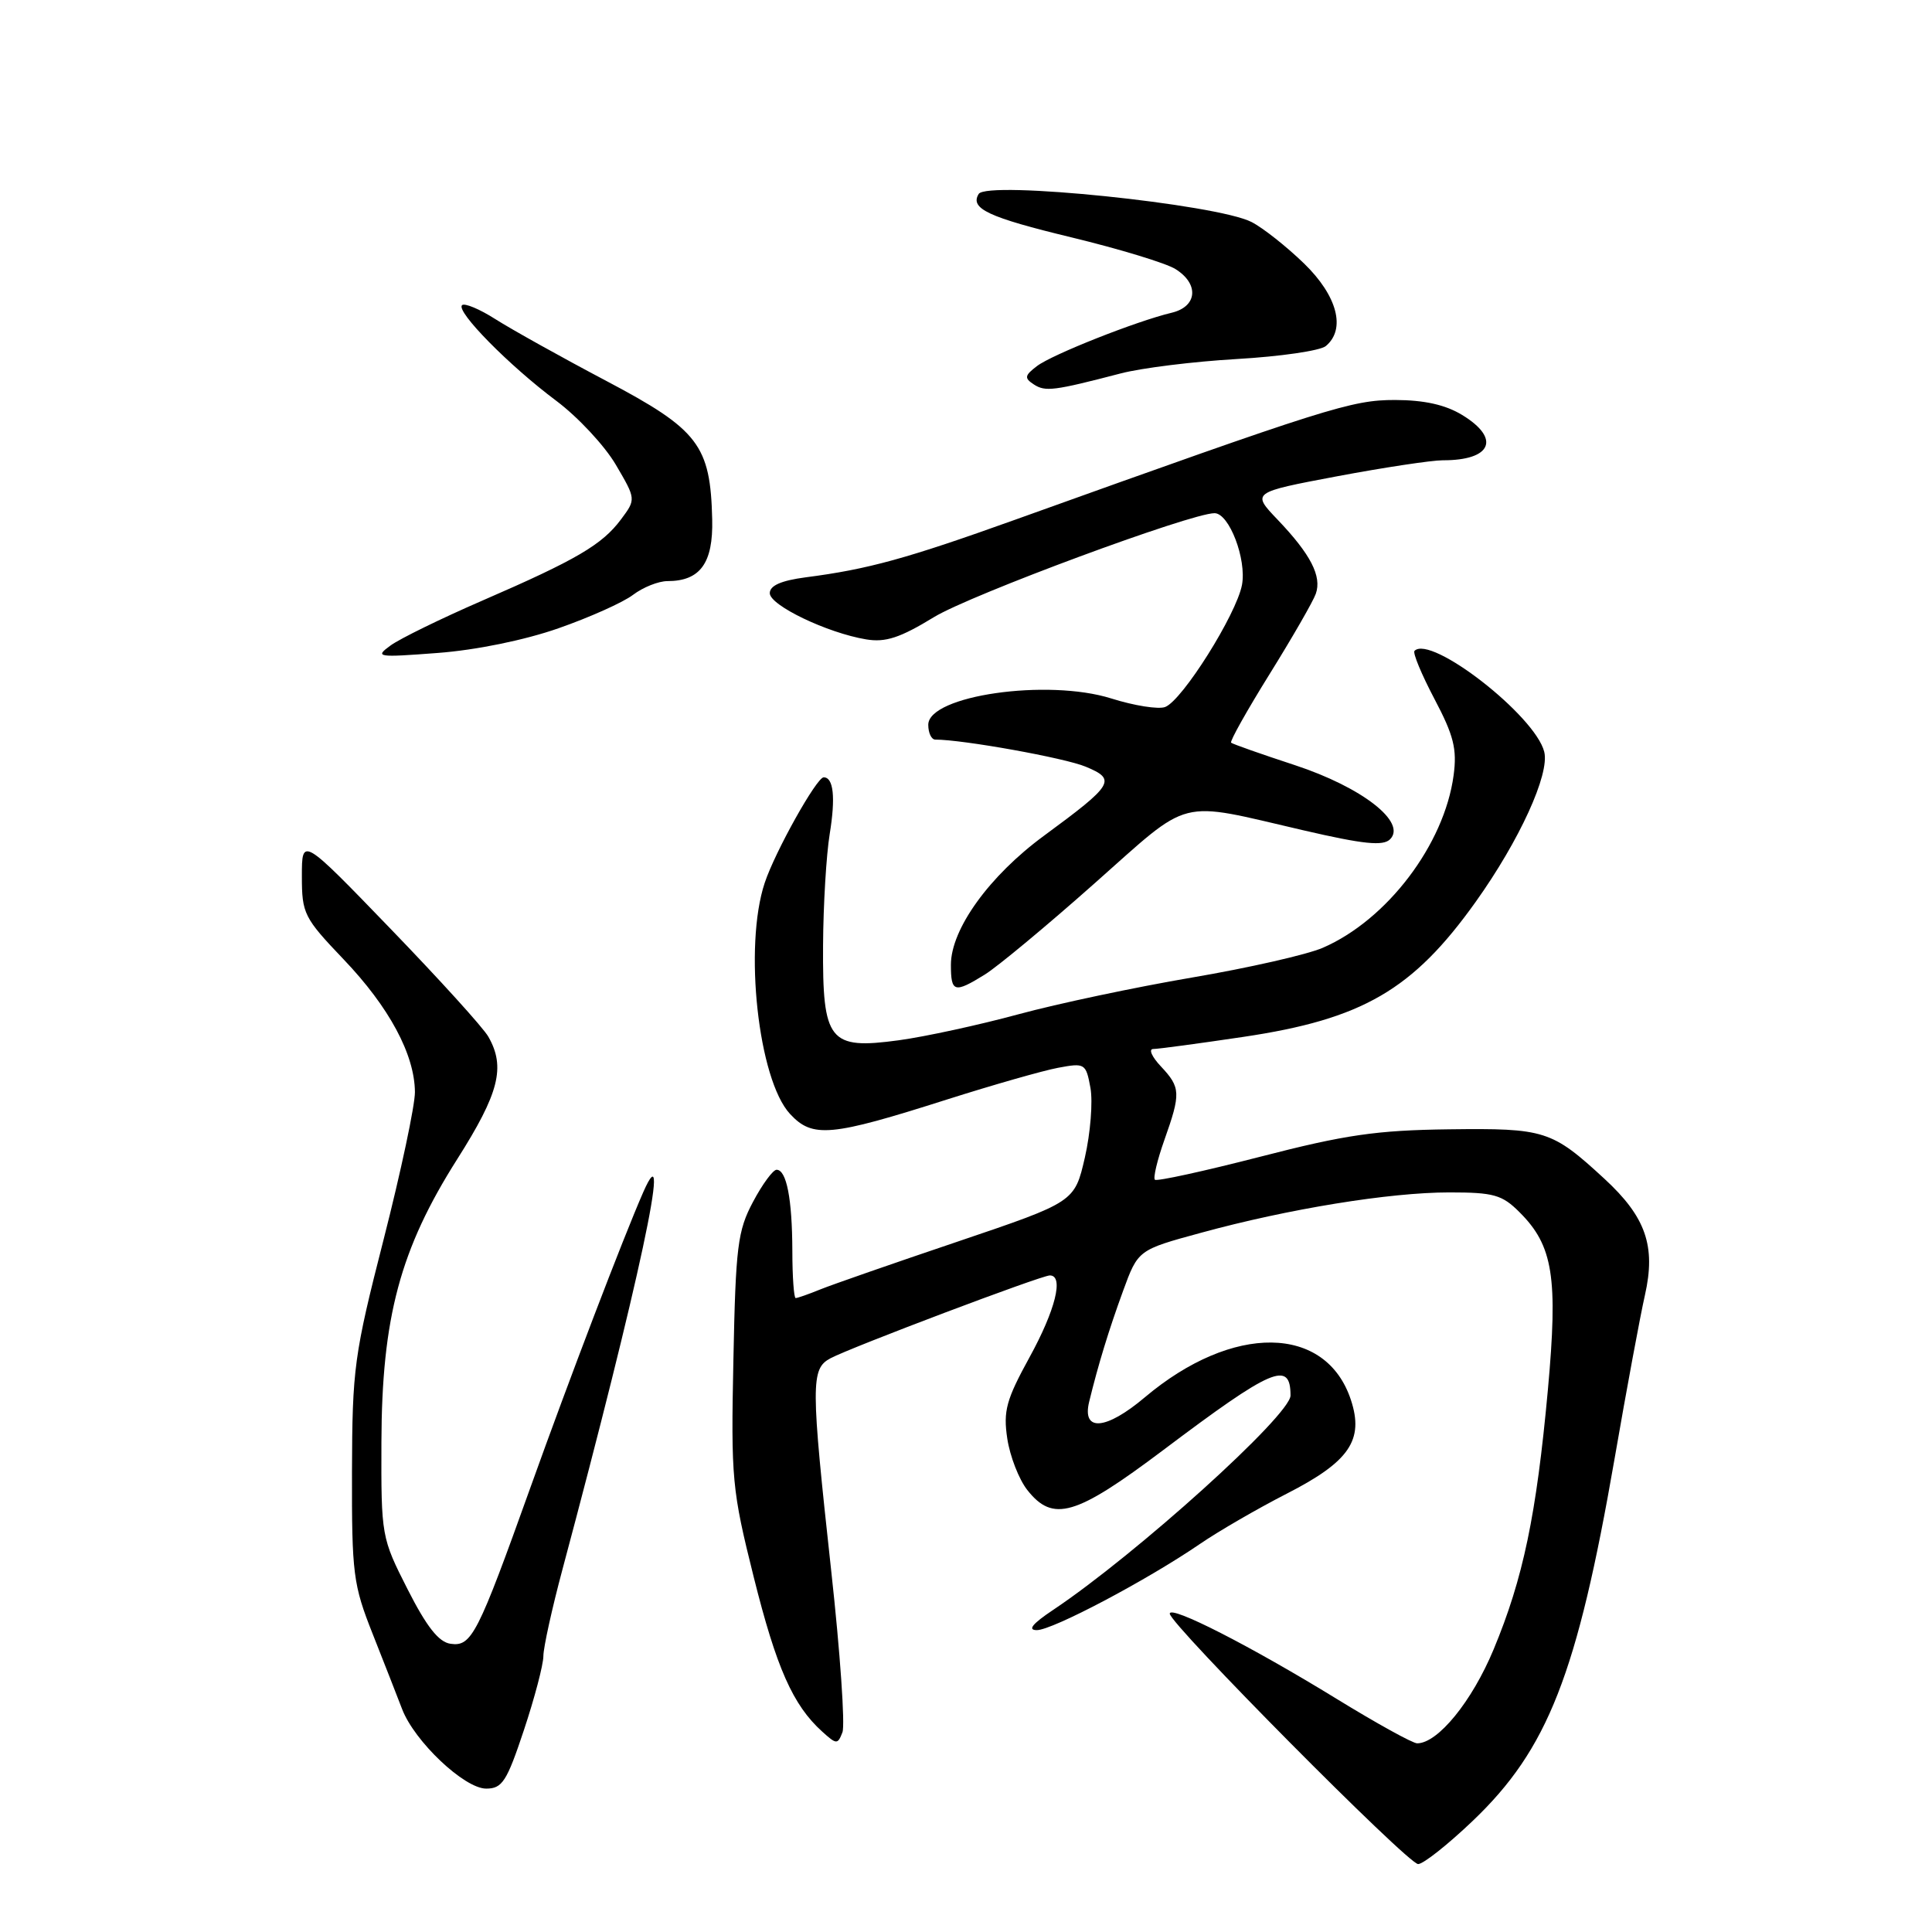 <?xml version="1.0" encoding="UTF-8" standalone="no"?>
<!DOCTYPE svg PUBLIC "-//W3C//DTD SVG 1.1//EN" "http://www.w3.org/Graphics/SVG/1.1/DTD/svg11.dtd" >
<svg xmlns="http://www.w3.org/2000/svg" xmlns:xlink="http://www.w3.org/1999/xlink" version="1.1" viewBox="0 0 256 256">
 <g >
 <path fill="currentColor"
d=" M 195.14 241.28 C 205.09 231.79 208.97 221.90 213.93 193.34 C 215.53 184.08 217.35 174.30 217.96 171.62 C 219.43 165.12 218.09 161.26 212.59 156.19 C 205.62 149.77 204.73 149.48 192.00 149.64 C 182.42 149.76 178.25 150.36 167.00 153.27 C 159.57 155.18 153.29 156.56 153.03 156.32 C 152.78 156.09 153.34 153.72 154.28 151.07 C 156.48 144.87 156.45 144.10 153.83 141.31 C 152.63 140.04 152.17 139.00 152.80 139.00 C 153.42 139.00 158.78 138.28 164.70 137.40 C 180.54 135.05 187.20 131.18 195.53 119.51 C 201.34 111.37 205.36 102.57 204.62 99.62 C 203.42 94.82 189.60 84.07 187.43 86.24 C 187.17 86.50 188.36 89.36 190.07 92.61 C 192.63 97.46 193.08 99.25 192.61 102.74 C 191.38 111.90 183.79 121.90 175.27 125.59 C 173.20 126.49 165.40 128.26 157.94 129.53 C 150.48 130.80 140.13 132.99 134.94 134.40 C 129.75 135.81 122.62 137.36 119.10 137.84 C 109.85 139.10 108.98 138.00 109.06 125.25 C 109.09 119.89 109.49 113.26 109.94 110.51 C 110.73 105.66 110.45 103.00 109.14 103.00 C 108.21 103.00 102.70 112.85 101.33 116.98 C 98.53 125.37 100.47 143.06 104.68 147.60 C 107.67 150.83 110.04 150.61 125.51 145.68 C 131.56 143.76 138.17 141.87 140.19 141.49 C 143.76 140.82 143.89 140.90 144.49 144.15 C 144.82 145.99 144.49 150.15 143.75 153.38 C 142.39 159.27 142.39 159.27 126.95 164.50 C 118.45 167.37 110.23 170.23 108.68 170.86 C 107.14 171.49 105.67 172.00 105.43 172.00 C 105.20 172.00 104.99 169.19 104.99 165.75 C 104.97 158.85 104.22 155.00 102.90 155.00 C 102.43 155.00 101.02 156.91 99.78 159.25 C 97.74 163.08 97.48 165.16 97.18 180.15 C 96.85 195.97 96.99 197.42 99.87 208.96 C 102.88 221.00 105.06 225.94 108.95 229.45 C 110.85 231.17 111.00 231.17 111.63 229.53 C 111.99 228.57 111.33 218.95 110.14 208.14 C 107.43 183.35 107.42 181.38 110.04 179.98 C 112.76 178.53 137.97 169.00 139.11 169.00 C 141.00 169.00 139.85 173.60 136.41 179.86 C 133.33 185.47 132.92 186.97 133.47 190.62 C 133.82 192.95 135.01 196.02 136.12 197.43 C 139.53 201.76 142.52 200.88 154.10 192.17 C 168.59 181.26 171.00 180.22 171.00 184.91 C 171.00 187.51 150.54 205.98 139.52 213.34 C 136.78 215.17 136.12 216.00 137.39 216.00 C 139.46 216.00 152.02 209.36 159.00 204.58 C 161.47 202.89 166.65 199.89 170.50 197.92 C 178.80 193.68 180.76 190.82 179.00 185.49 C 175.70 175.50 163.34 175.34 151.71 185.14 C 146.54 189.51 143.34 189.76 144.32 185.74 C 145.52 180.81 146.92 176.24 148.81 171.06 C 150.80 165.62 150.80 165.62 159.14 163.35 C 170.76 160.17 184.14 158.00 192.04 158.00 C 197.93 158.00 199.04 158.31 201.36 160.64 C 205.80 165.07 206.46 169.25 205.10 184.18 C 203.58 200.76 201.83 209.15 197.91 218.56 C 195.05 225.44 190.52 231.00 187.78 231.00 C 187.19 231.00 182.39 228.35 177.10 225.10 C 165.68 218.09 155.00 212.64 155.00 213.82 C 155.00 215.18 186.55 247.00 187.91 247.00 C 188.59 247.00 191.84 244.43 195.14 241.28 Z  M 69.42 229.25 C 70.84 224.98 72.00 220.57 72.00 219.44 C 72.00 218.32 73.14 213.14 74.53 207.95 C 84.70 169.94 89.19 148.95 85.22 158.00 C 82.57 164.04 75.43 182.73 70.32 197.00 C 63.28 216.65 62.49 218.21 59.70 217.81 C 58.13 217.59 56.53 215.55 54.01 210.59 C 50.54 203.76 50.50 203.54 50.54 191.09 C 50.59 174.57 53.02 165.51 60.60 153.57 C 66.13 144.85 67.01 141.40 64.71 137.37 C 64.05 136.19 58.21 129.76 51.75 123.07 C 40.00 110.90 40.00 110.90 40.00 116.11 C 40.00 121.06 40.27 121.61 45.53 127.12 C 51.57 133.45 54.94 139.72 54.98 144.70 C 54.99 146.46 53.13 155.23 50.84 164.20 C 46.91 179.57 46.68 181.32 46.64 195.00 C 46.61 208.54 46.79 209.97 49.38 216.50 C 50.90 220.35 52.66 224.83 53.28 226.46 C 54.92 230.75 61.53 237.00 64.42 237.00 C 66.55 237.00 67.15 236.07 69.42 229.25 Z  M 130.50 129.13 C 132.15 128.11 138.68 122.69 145.00 117.08 C 158.05 105.52 155.76 106.10 172.75 110.03 C 180.69 111.87 183.27 112.13 184.19 111.21 C 186.44 108.96 180.48 104.32 171.59 101.39 C 167.14 99.93 163.33 98.59 163.13 98.41 C 162.93 98.24 165.23 94.14 168.24 89.30 C 171.25 84.46 174.00 79.68 174.35 78.68 C 175.17 76.36 173.67 73.45 169.30 68.87 C 165.84 65.25 165.84 65.25 177.17 63.11 C 183.40 61.94 189.70 60.99 191.17 60.99 C 197.65 61.01 198.89 58.12 193.75 54.99 C 191.52 53.63 188.72 53.01 184.84 53.00 C 179.10 53.00 175.95 54.00 134.50 68.87 C 120.14 74.02 115.03 75.43 106.75 76.50 C 103.51 76.93 102.00 77.59 102.00 78.60 C 102.00 80.21 109.60 83.86 114.76 84.72 C 117.33 85.15 119.26 84.52 123.76 81.77 C 128.61 78.81 157.79 68.00 160.93 68.00 C 162.87 68.00 165.20 74.10 164.57 77.50 C 163.83 81.41 156.67 92.81 154.39 93.68 C 153.51 94.02 150.29 93.51 147.25 92.55 C 138.80 89.89 123.00 92.16 123.00 96.04 C 123.00 97.12 123.42 98.00 123.93 98.00 C 127.58 98.00 141.10 100.43 143.86 101.59 C 147.97 103.30 147.58 103.94 138.32 110.75 C 131.09 116.06 126.00 123.11 126.00 127.84 C 126.00 131.51 126.45 131.64 130.50 129.13 Z  M 74.00 83.25 C 78.12 81.81 82.57 79.82 83.88 78.82 C 85.20 77.82 87.25 77.00 88.44 77.00 C 92.78 77.00 94.51 74.61 94.37 68.83 C 94.14 58.99 92.58 56.94 80.35 50.48 C 74.38 47.33 67.77 43.64 65.66 42.30 C 63.55 40.95 61.55 40.12 61.22 40.44 C 60.40 41.27 67.47 48.45 73.71 53.11 C 76.57 55.25 80.12 59.06 81.60 61.58 C 84.28 66.15 84.28 66.15 82.28 68.83 C 79.78 72.18 76.39 74.17 63.92 79.58 C 58.46 81.95 52.98 84.63 51.75 85.53 C 49.62 87.08 49.96 87.13 58.00 86.52 C 63.08 86.14 69.52 84.82 74.00 83.25 Z  M 148.50 49.48 C 151.25 48.76 158.19 47.90 163.92 47.57 C 169.65 47.24 174.93 46.47 175.67 45.86 C 178.37 43.62 177.21 39.20 172.80 34.92 C 170.49 32.68 167.36 30.20 165.84 29.42 C 161.25 27.05 130.79 23.91 129.68 25.70 C 128.49 27.64 130.95 28.79 142.00 31.46 C 148.32 32.99 154.51 34.87 155.75 35.65 C 158.92 37.62 158.66 40.63 155.25 41.44 C 150.59 42.55 139.40 46.98 137.40 48.51 C 135.76 49.76 135.70 50.10 136.99 50.94 C 138.51 51.93 139.64 51.79 148.50 49.48 Z "/>
</g>
</svg>